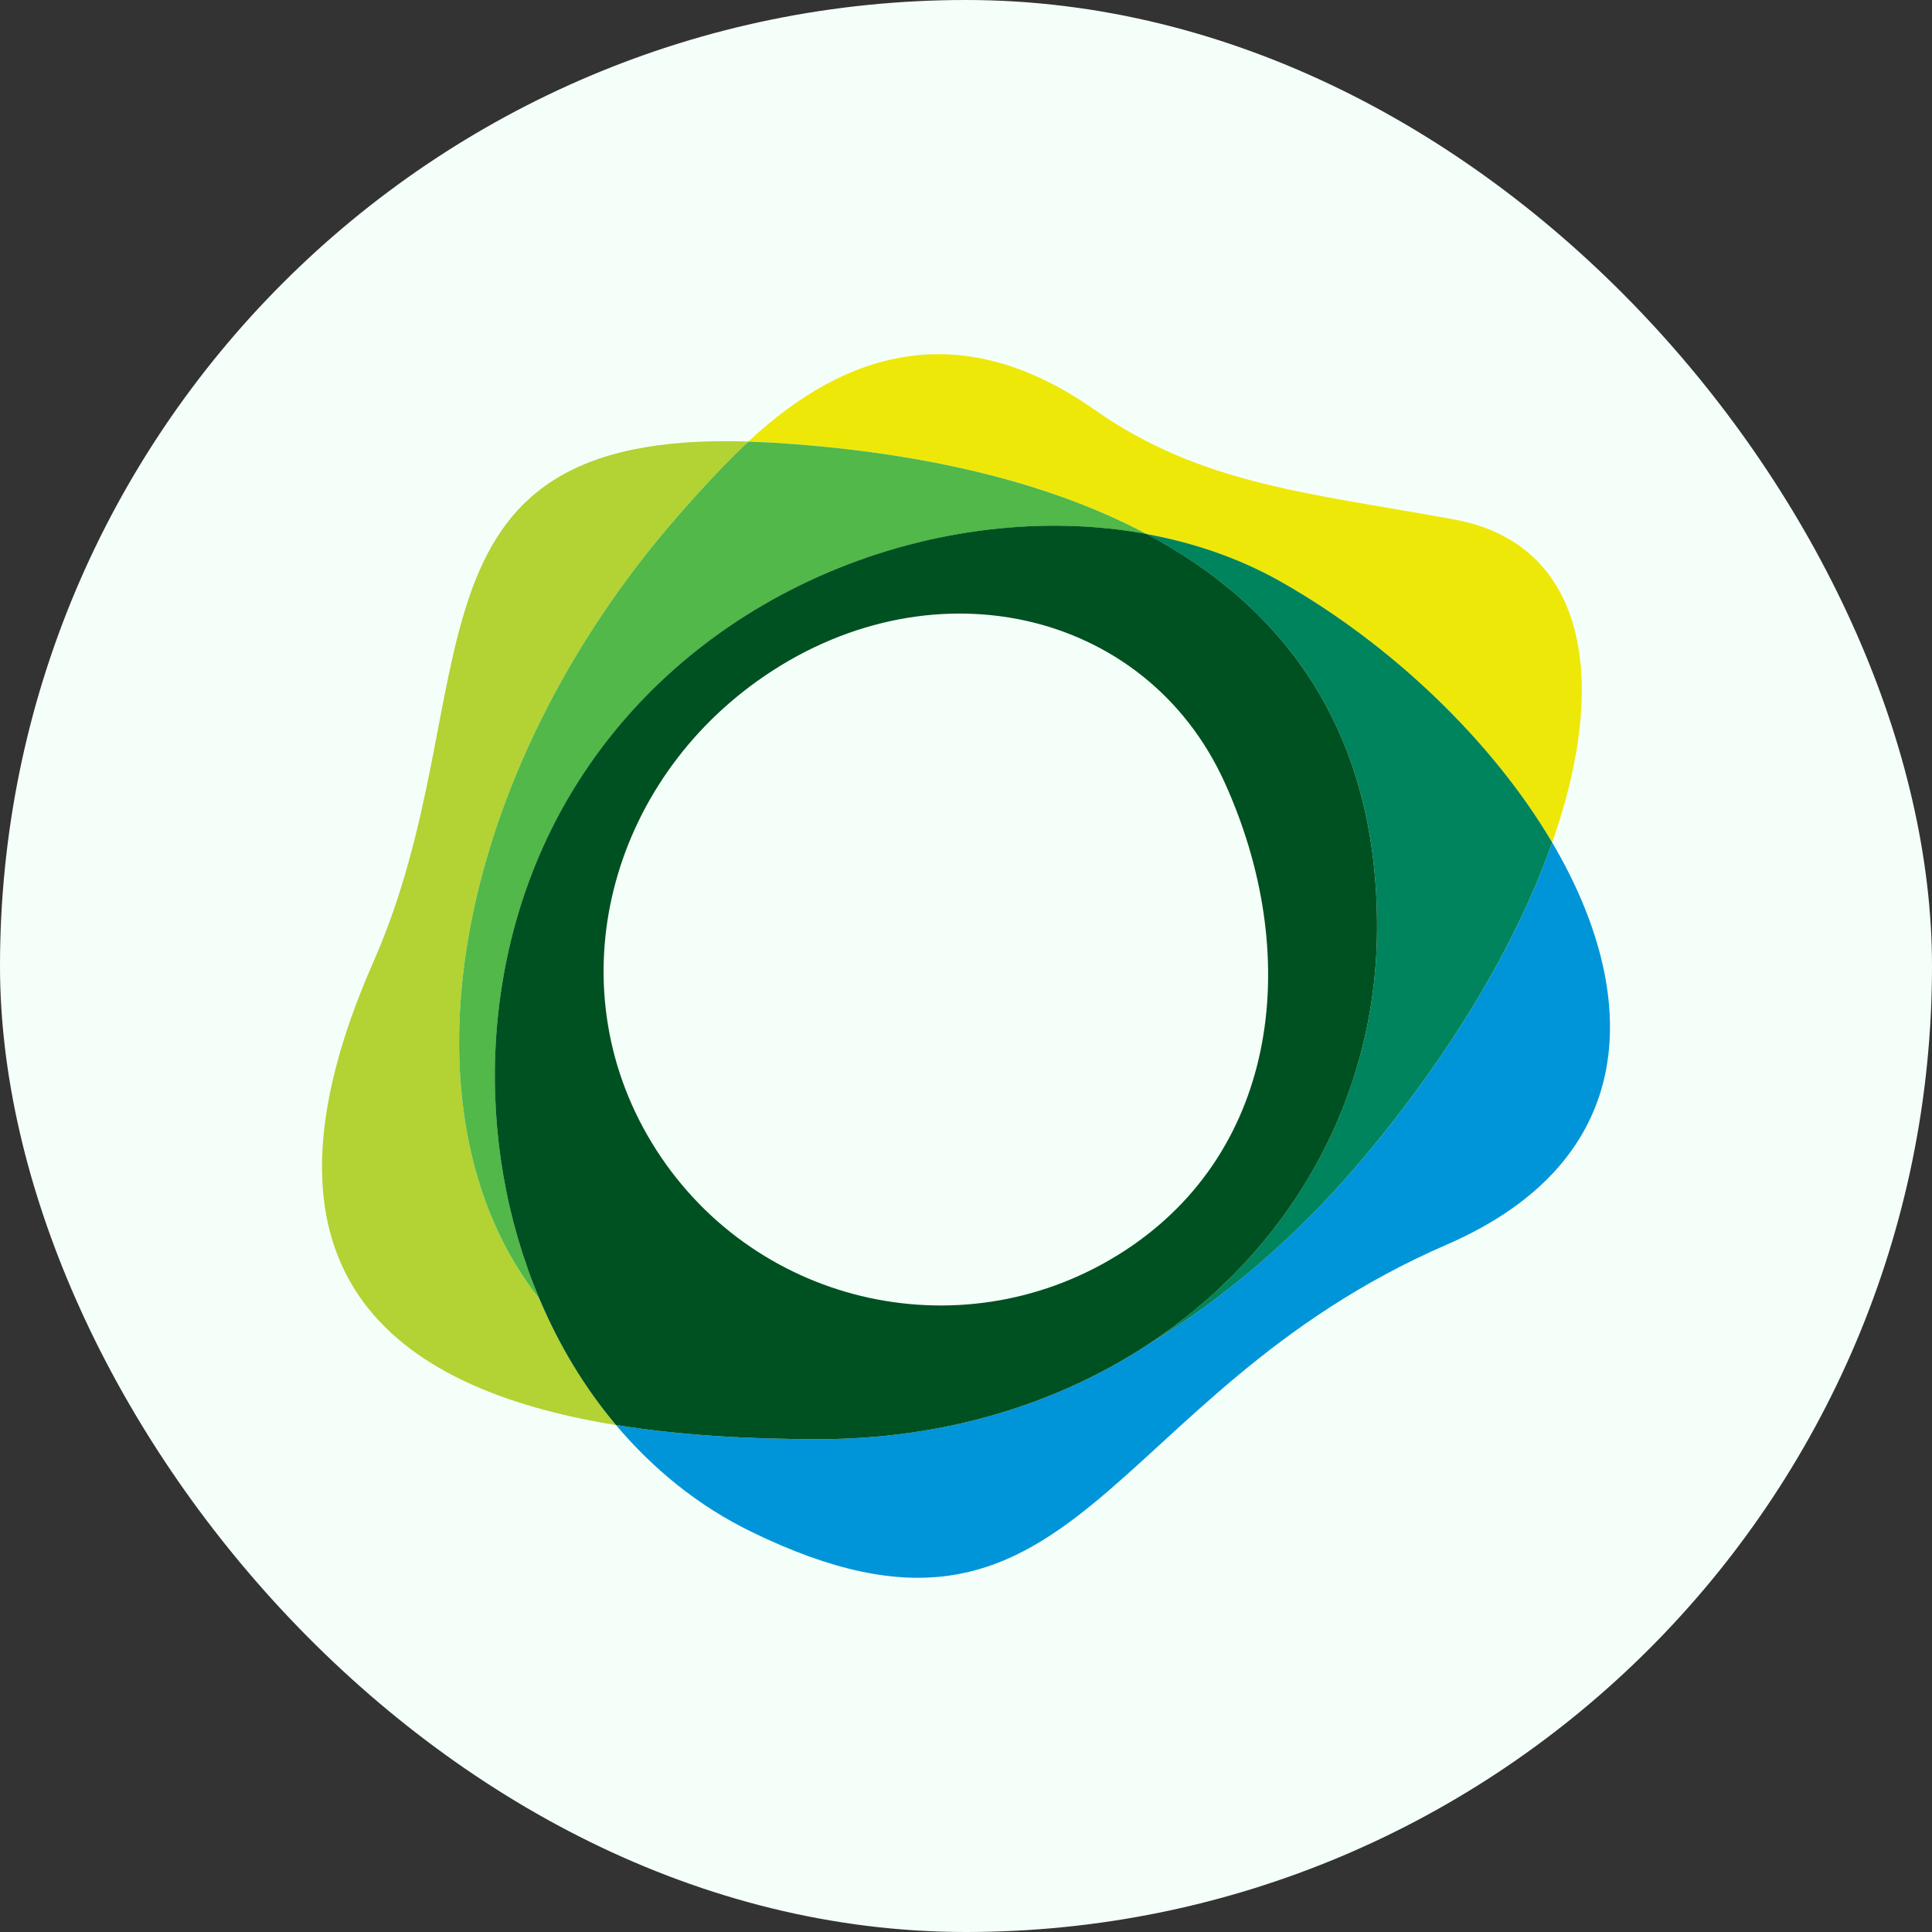 <svg viewBox="0 0 24 24" fill="none" xmlns="http://www.w3.org/2000/svg">
    <rect x="0" y="0" width="24" height="24" fill="#333333" stroke="none"/>
    <rect width="24" height="24" rx="12" fill="#F5FFF9" />
    <path
        fill-rule="evenodd"
        clip-rule="evenodd"
        d="M8.447 6.38C8.753 6.031 9.032 5.734 9.298 5.485C4.795 5.339 6.106 8.617 4.639 11.948C2.949 15.785 4.838 17.247 7.652 17.703C7.262 17.239 6.943 16.709 6.701 16.136C4.876 13.823 5.611 9.609 8.447 6.38Z"
        fill="#B3D234"
    />
    <path
        fill-rule="evenodd"
        clip-rule="evenodd"
        d="M19.282 10.466C18.863 11.655 18.094 12.988 17.007 14.3C16.159 15.323 15.217 16.128 14.245 16.712C13.121 17.445 11.727 17.878 10.168 17.878C9.295 17.878 8.438 17.829 7.652 17.702C8.116 18.253 8.68 18.711 9.337 19.03C13.408 21.013 13.665 17.33 17.972 15.461C20.39 14.412 20.399 12.36 19.282 10.466Z"
        fill="#0095D9"
    />
    <path
        fill-rule="evenodd"
        clip-rule="evenodd"
        d="M14.244 6.633C14.844 6.744 15.414 6.942 15.924 7.233C17.291 8.012 18.537 9.204 19.282 10.466C20.015 8.386 19.673 6.75 18.069 6.454C16.305 6.129 14.927 6.025 13.602 5.093C11.97 3.946 10.539 4.324 9.298 5.484C9.386 5.487 9.475 5.491 9.567 5.497C11.289 5.599 12.933 5.936 14.244 6.633Z"
        fill="#EEE809"
    />
    <path
        fill-rule="evenodd"
        clip-rule="evenodd"
        d="M8.447 6.38C5.611 9.609 4.876 13.823 6.701 16.136C5.882 14.2 5.939 11.784 7.093 9.856C8.63 7.288 11.713 6.169 14.244 6.634C12.933 5.937 11.289 5.6 9.568 5.497C9.475 5.492 9.386 5.488 9.298 5.485C9.032 5.734 8.753 6.031 8.447 6.38Z"
        fill="#51B849"
    />
    <path
        fill-rule="evenodd"
        clip-rule="evenodd"
        d="M15.924 7.233C15.414 6.942 14.844 6.744 14.244 6.634C15.97 7.551 17.119 9.094 17.106 11.55C17.095 13.681 16.001 15.565 14.245 16.712C15.217 16.129 16.16 15.323 17.006 14.301C18.094 12.988 18.863 11.655 19.282 10.466C18.537 9.204 17.291 8.011 15.924 7.233Z"
        fill="#00845D"
    />
    <path
        fill-rule="evenodd"
        clip-rule="evenodd"
        d="M13.96 15.544C12.01 16.805 9.411 16.243 8.154 14.287C6.897 12.331 7.518 9.813 9.406 8.461C11.518 6.95 14.225 7.546 15.212 9.718C16.175 11.836 15.909 14.283 13.96 15.544ZM14.244 6.633C11.713 6.169 8.63 7.287 7.093 9.855C5.939 11.783 5.881 14.199 6.701 16.135C6.943 16.708 7.261 17.238 7.652 17.702C8.438 17.829 9.296 17.878 10.168 17.878C11.727 17.878 13.121 17.445 14.245 16.712C16.002 15.565 17.095 13.681 17.106 11.55C17.119 9.094 15.97 7.551 14.244 6.633Z"
        fill="#005121"
    />
</svg>
